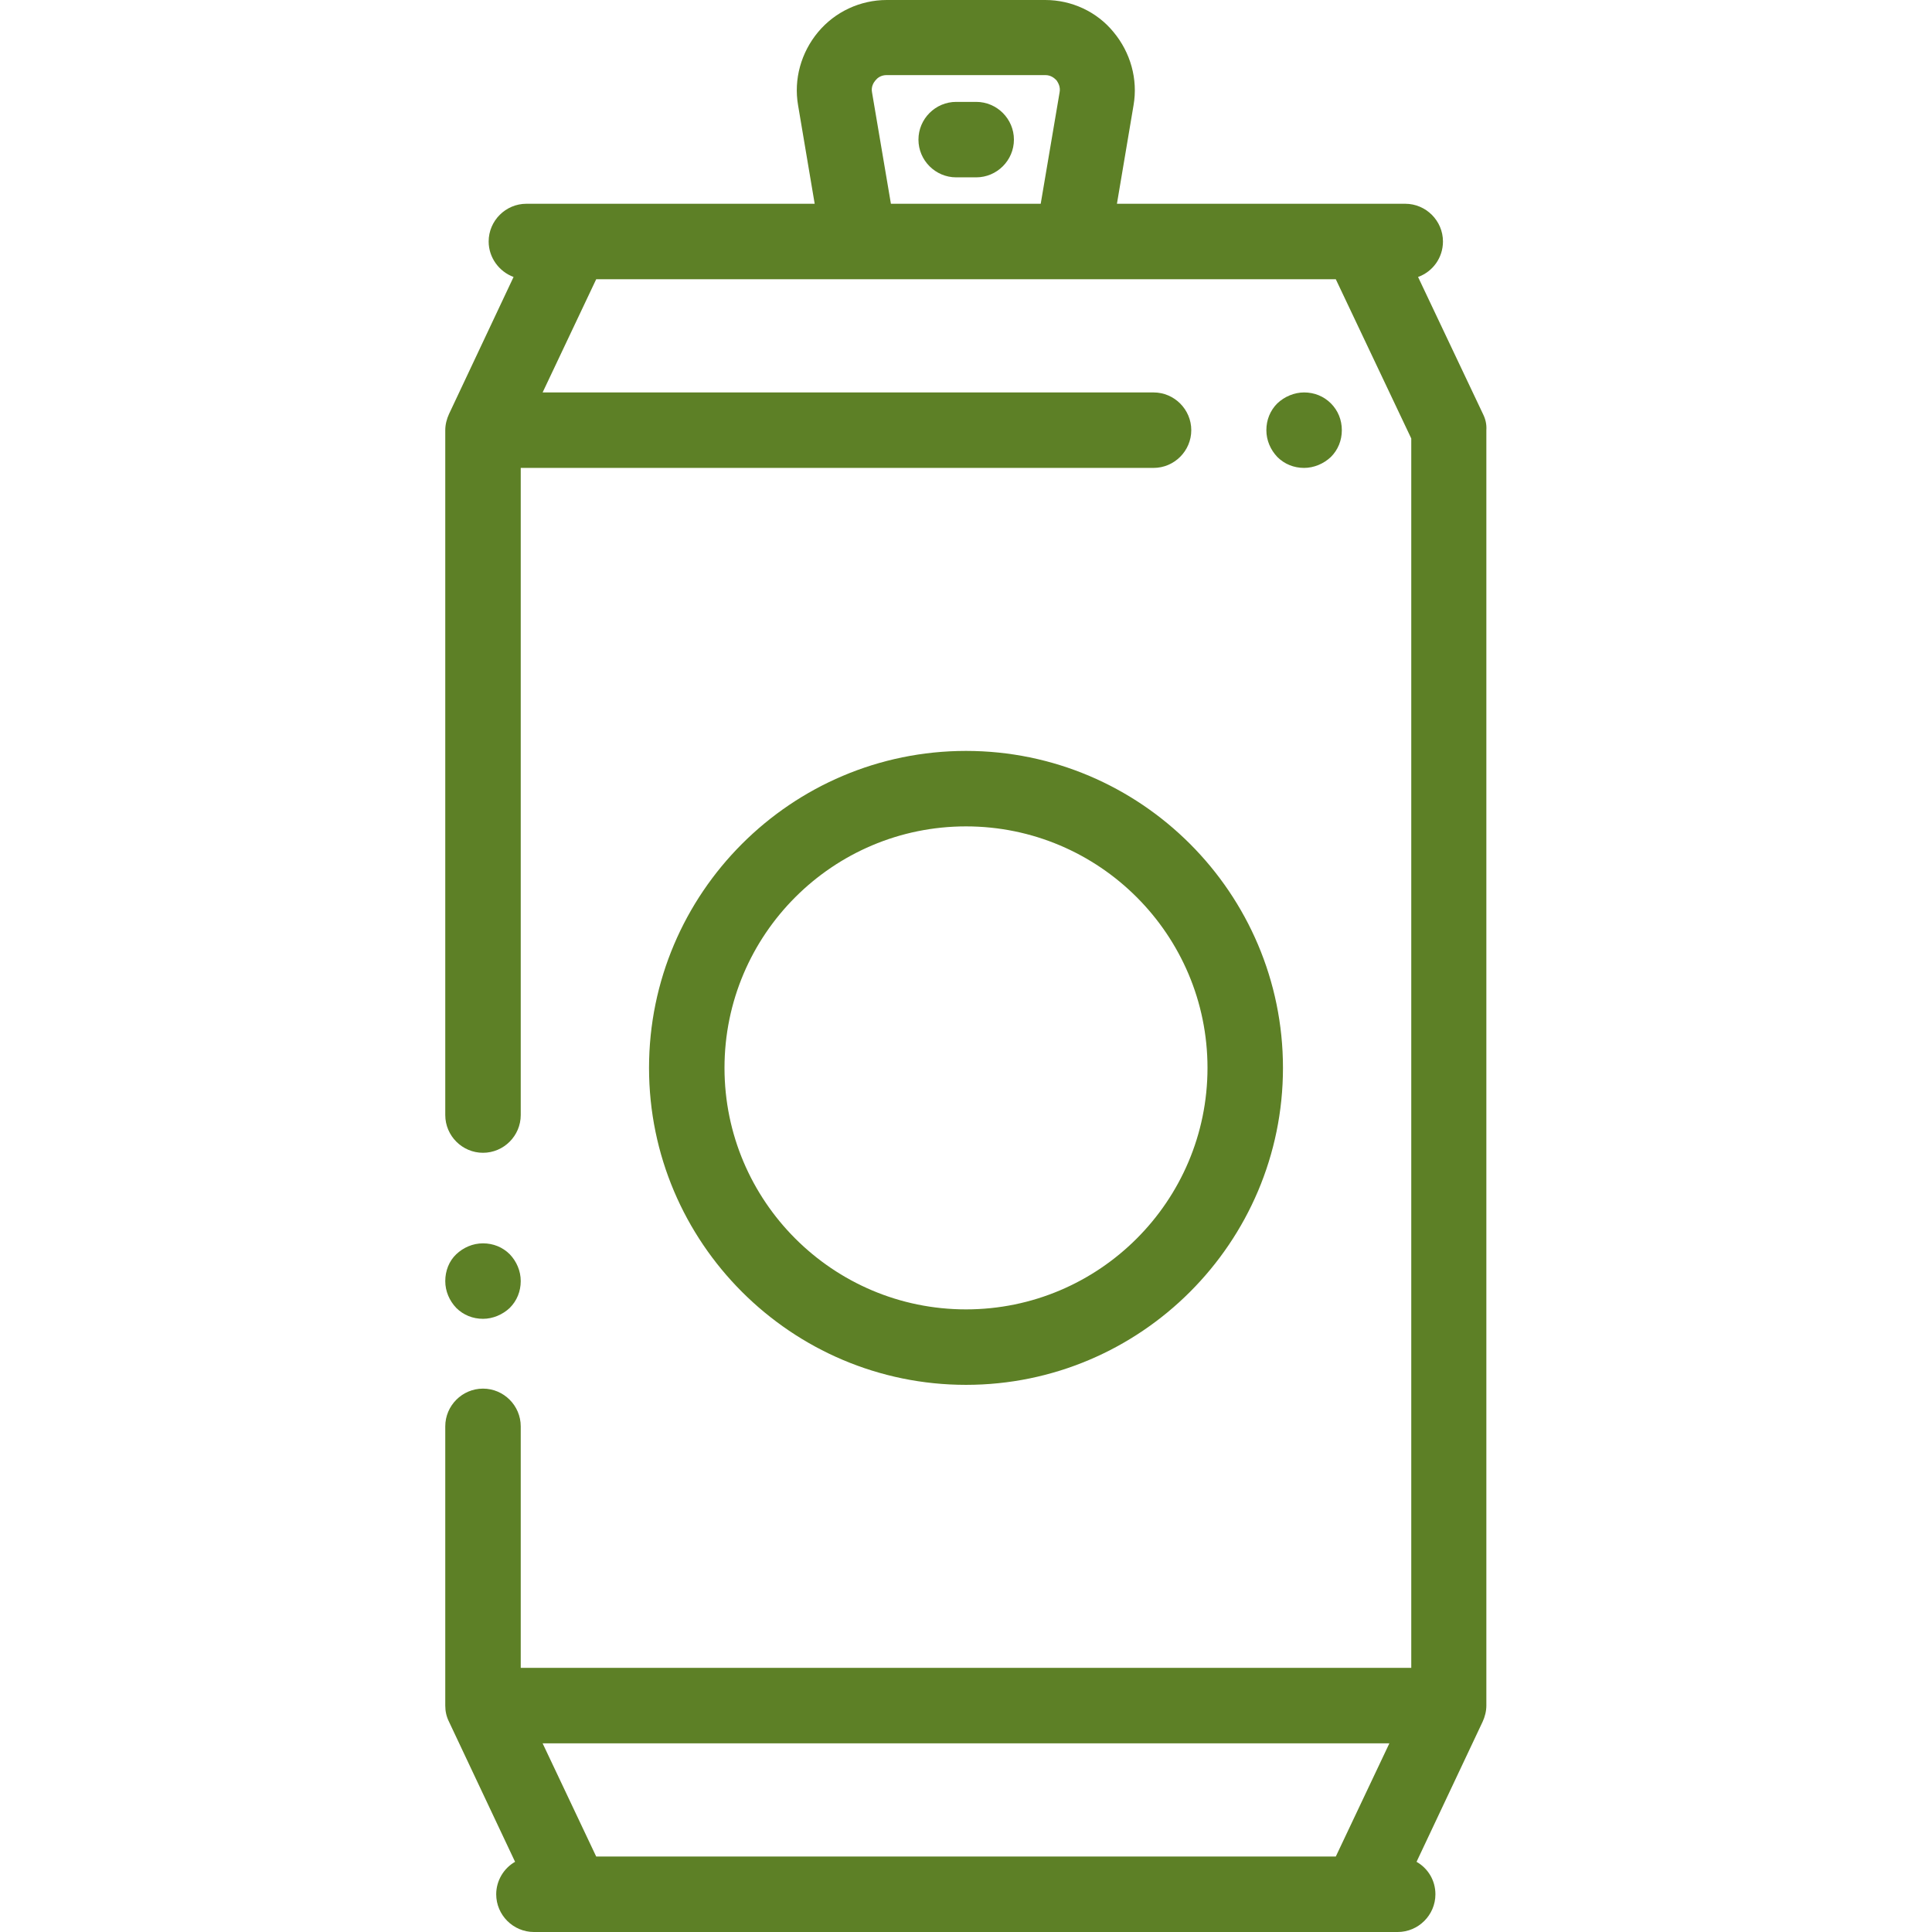 <?xml version="1.0" encoding="utf-8"?>
<!-- Generator: Adobe Illustrator 25.1.0, SVG Export Plug-In . SVG Version: 6.00 Build 0)  -->
<svg version="1.1" id="Capa_1" xmlns="http://www.w3.org/2000/svg" xmlns:xlink="http://www.w3.org/1999/xlink" x="0px" y="0px"
	 viewBox="0 0 512 512" style="enable-background:new 0 0 512 512;" xml:space="preserve">
<style type="text/css">
	.st0{fill:#5D8026;}
</style>
<g>
	<g>
		<path class="st0" d="M135.1,332.4c-1.9-1.9-4.4-2.9-7.1-2.9s-5.2,1.1-7.1,2.9s-2.9,4.4-2.9,7.1s1.1,5.2,2.9,7.1
			c1.9,1.9,4.4,2.9,7.1,2.9c2.6,0,5.2-1.1,7.1-2.9c1.9-1.9,2.9-4.4,2.9-7.1S136.9,334.3,135.1,332.4z"/>
	</g>
</g>
<g>
	<g>
		<path class="st0" d="M393,109.7l-17.2-36.3c3.9-1.4,6.6-5.1,6.6-9.4c0-5.5-4.5-10-10-10h-76.4l4.4-26.1c1.2-6.9-0.8-14-5.3-19.4
			C290.7,3.1,284,0,277,0h-42c-7,0-13.7,3.1-18.2,8.5c-4.5,5.4-6.5,12.5-5.3,19.4l4.4,26.1h-76.4c-5.5,0-10,4.5-10,10
			c0,4.3,2.8,8,6.6,9.4L119,109.7c-0.6,1.3-1,2.8-1,4.3v181.5c0,5.5,4.5,10,10,10s10-4.5,10-10V124h167.7c5.5,0,10-4.5,10-10
			s-4.5-10-10-10H143.8L158,74H354l20,42.2V442H138v-64c0-5.5-4.5-10-10-10s-10,4.5-10,10v74c0,1.5,0.3,2.9,1,4.3l17.5,37.1
			c-3,1.7-5,5-5,8.6c0,5.5,4.5,10,10,10h10.1h208.7h10.1c5.5,0,10-4.5,10-10c0-3.7-2-6.9-5-8.6l17.5-37.1c0.6-1.3,1-2.8,1-4.3V114
			C394,112.5,393.7,111.1,393,109.7z M280.8,24.5l-5,29.5h-39.7l-5-29.5c-0.3-1.5,0.4-2.6,0.9-3.2s1.4-1.4,3-1.4h42
			c1.6,0,2.5,0.9,3,1.4C280.4,21.9,281.1,23,280.8,24.5z M354,492H158l-14.2-30h224.4L354,492z"/>
	</g>
</g>
<g>
	<g>
		<path class="st0" d="M352.7,106.9c-1.9-1.9-4.4-2.9-7.1-2.9c-2.6,0-5.2,1.1-7.1,2.9c-1.9,1.9-2.9,4.4-2.9,7.1s1.1,5.2,2.9,7.1
			c1.9,1.9,4.4,2.9,7.1,2.9c2.6,0,5.2-1.1,7.1-2.9c1.9-1.9,2.9-4.4,2.9-7.1S354.6,108.8,352.7,106.9z"/>
	</g>
</g>
<g>
	<g>
		<path class="st0" d="M258.7,27h-5.3c-5.5,0-10,4.5-10,10s4.5,10,10,10h5.3c5.5,0,10-4.5,10-10S264.2,27,258.7,27z"/>
	</g>
</g>
<g>
	<g>
		<path class="st0" d="M256,199c-46.3,0-84,37.7-84,84c0,46.3,37.7,84,84,84s84-37.7,84-84C340,236.7,302.3,199,256,199z M256,347
			c-35.3,0-64-28.7-64-64s28.7-64,64-64s64,28.7,64,64S291.3,347,256,347z"/>
	</g>
</g>
</svg>
